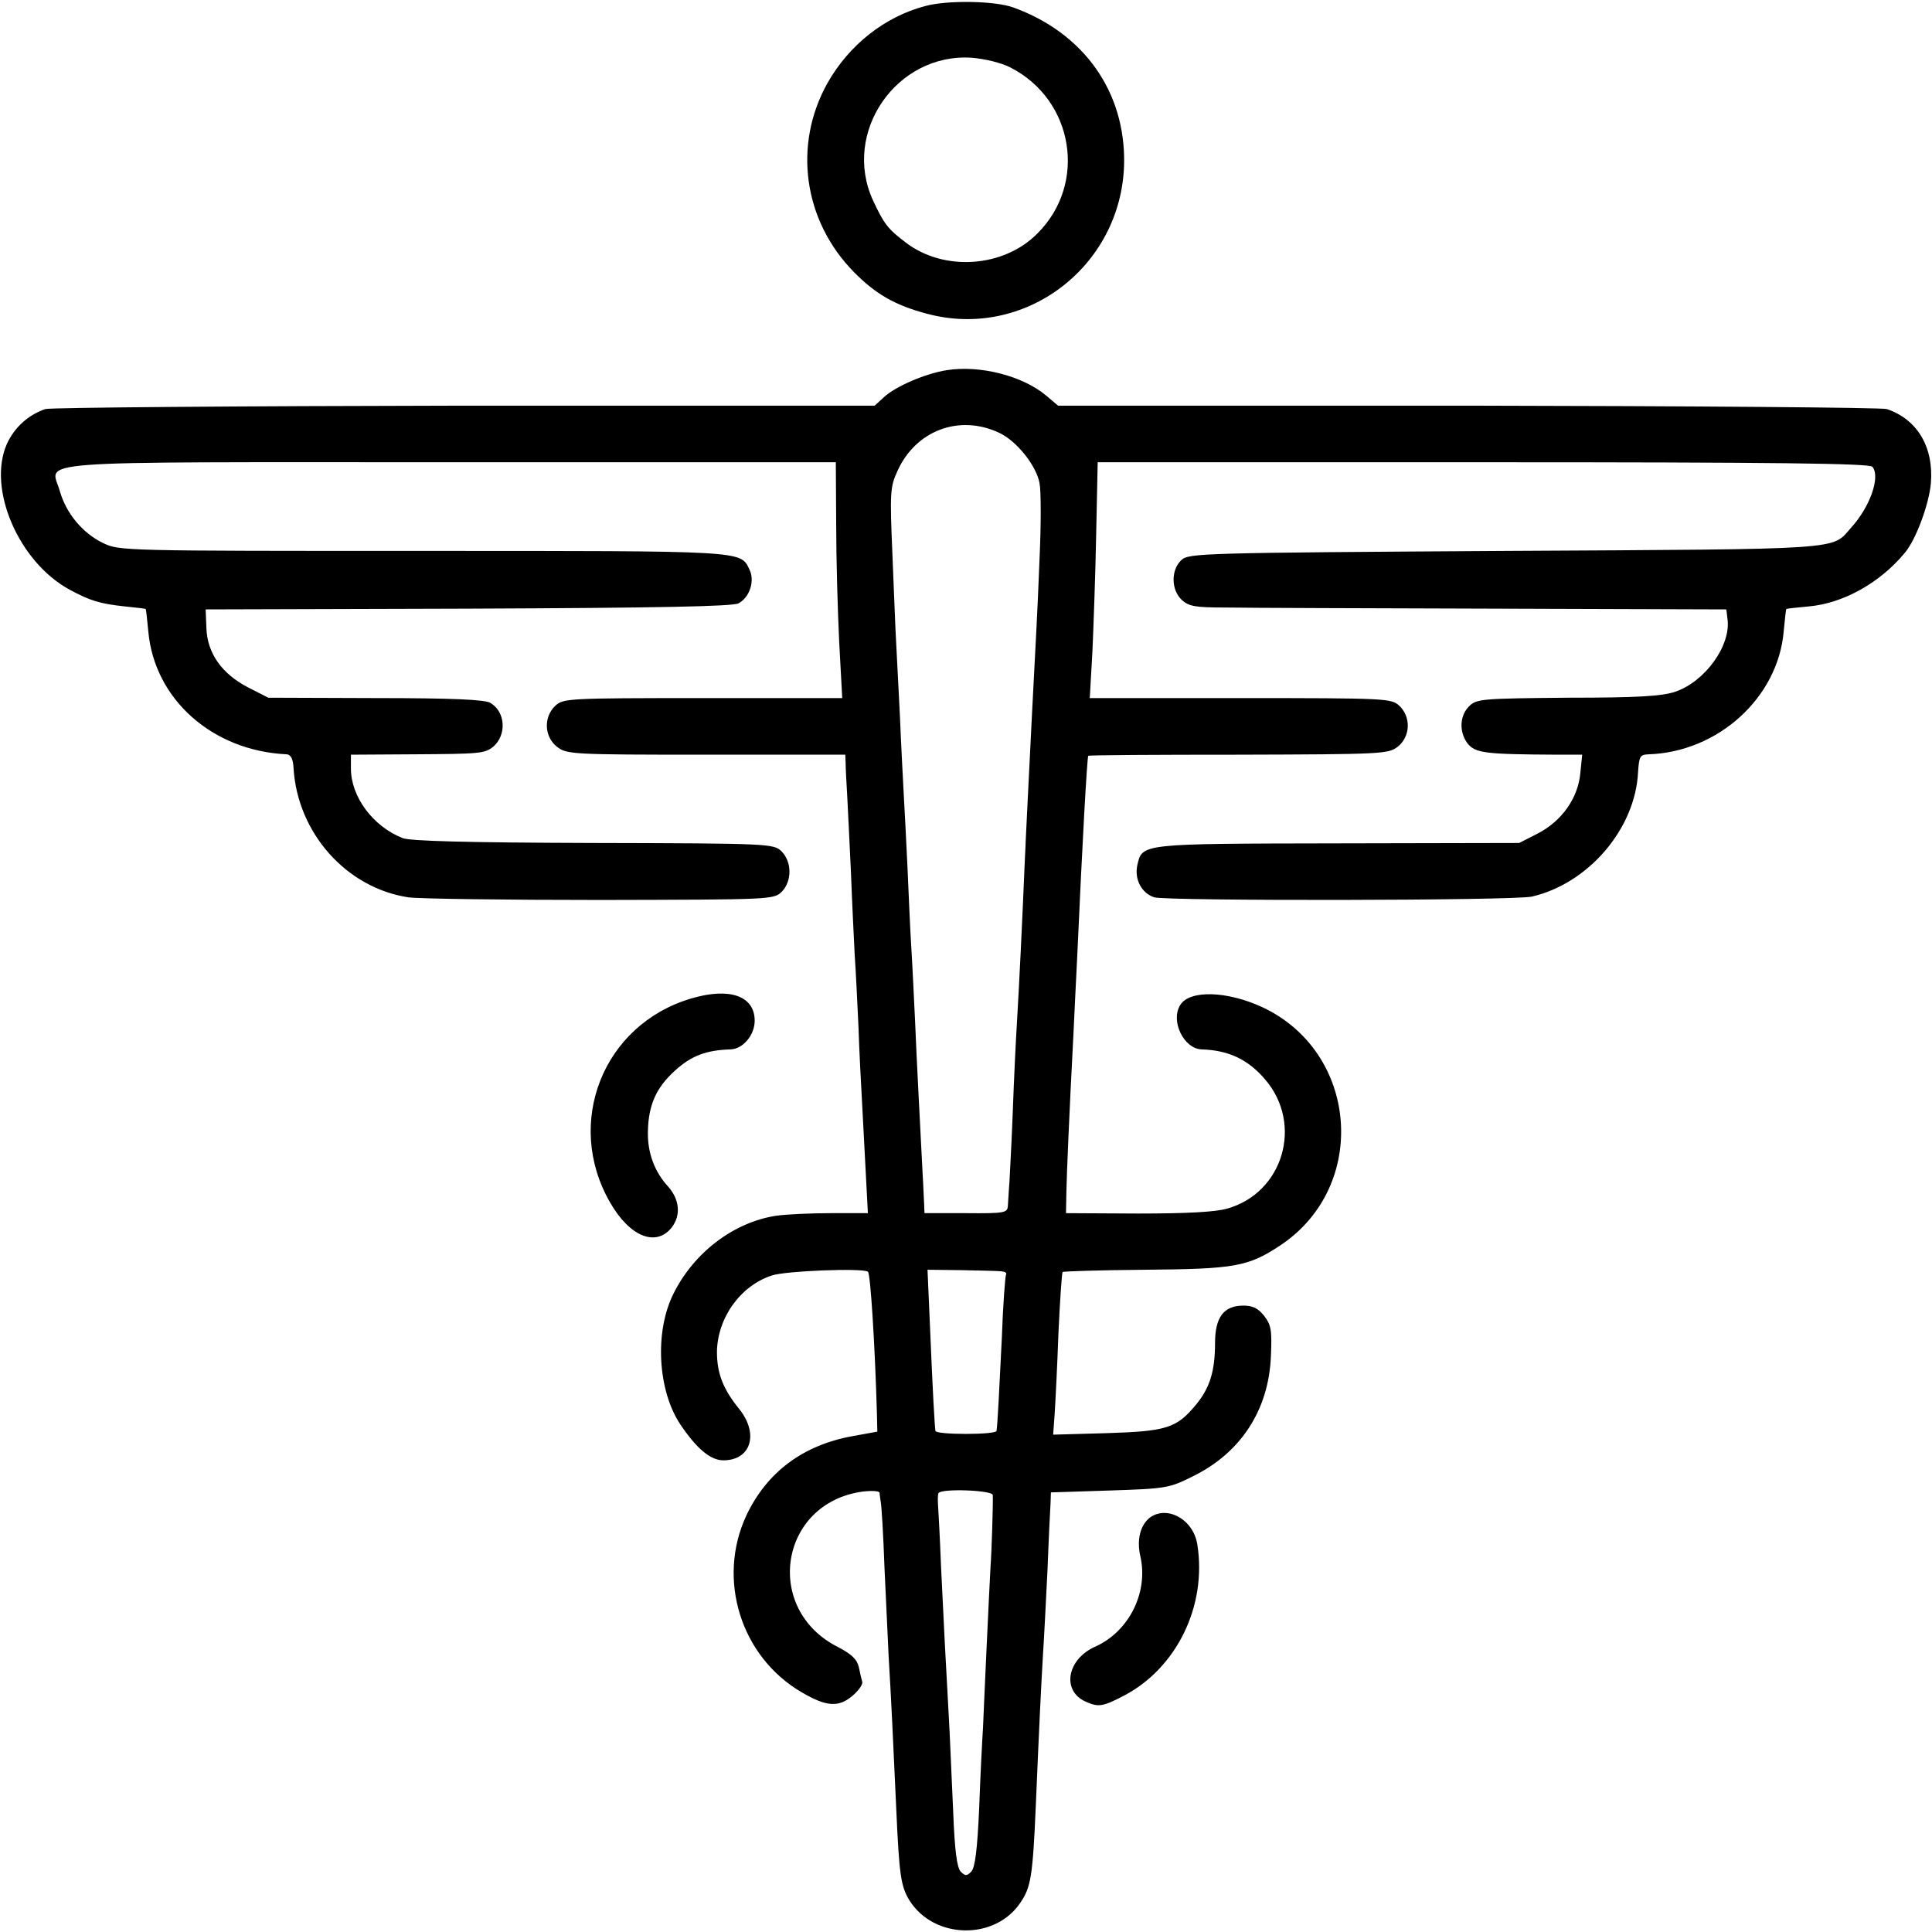 <?xml version="1.0" standalone="no"?>
<!DOCTYPE svg PUBLIC "-//W3C//DTD SVG 20010904//EN"
 "http://www.w3.org/TR/2001/REC-SVG-20010904/DTD/svg10.dtd">
<svg version="1.0" xmlns="http://www.w3.org/2000/svg"
 width="512pt" height="512pt" viewBox="0 0 512 512"
 preserveAspectRatio="xMidYMid meet">
<g transform="translate(0,512) scale(0.1,-0.1)"
fill="#000000" stroke="none">
<path d="M2452 5104 c-107 -28 -202 -103 -259 -204 -92 -164 -64 -365 70 -501
57 -58 109 -88 192 -110 260 -71 517 124 524 396 4 191 -106 347 -293 415 -48
18 -176 20 -234 4z m226 -163 c168 -86 204 -308 71 -440 -89 -90 -246 -101
-347 -25 -49 37 -59 50 -88 112 -84 181 62 392 261 379 35 -3 78 -13 103 -26z"/>
<path d="M2509 4139 c-57 -9 -136 -43 -167 -72 l-24 -22 -1086 0 c-598 -1
-1098 -5 -1112 -9 -46 -16 -82 -49 -102 -93 -52 -119 32 -313 167 -386 54 -29
80 -37 145 -44 30 -3 56 -6 56 -7 1 0 4 -27 7 -59 16 -180 170 -317 367 -326
11 -1 17 -13 18 -38 11 -171 140 -316 304 -341 29 -4 259 -7 510 -7 455 1 458
1 480 22 27 28 27 79 -1 107 -21 20 -30 21 -499 22 -332 1 -486 5 -505 13 -79
31 -137 110 -137 184 l0 37 163 1 c180 1 191 2 214 20 36 31 33 92 -7 116 -13
9 -101 13 -304 13 l-285 1 -53 27 c-70 36 -109 91 -111 158 l-2 49 695 2 c509
2 701 6 717 14 30 16 44 60 29 90 -24 50 -8 49 -865 49 -796 0 -805 0 -848 21
-54 26 -97 78 -114 136 -23 85 -121 78 1032 78 l1024 0 1 -165 c0 -91 4 -231
8 -312 l8 -148 -369 0 c-358 0 -370 -1 -391 -20 -32 -30 -30 -82 4 -109 26
-20 38 -21 395 -21 l369 0 1 -22 c0 -13 2 -50 4 -83 2 -33 6 -125 10 -205 3
-80 8 -179 10 -220 3 -41 7 -127 10 -190 2 -63 7 -158 10 -210 3 -52 7 -138
10 -190 l5 -95 -98 0 c-53 0 -119 -3 -146 -7 -111 -17 -217 -97 -271 -206 -51
-101 -42 -257 18 -347 44 -65 80 -95 114 -95 73 0 95 70 42 136 -43 53 -59 95
-59 151 1 90 62 176 146 203 36 12 237 20 254 10 7 -4 19 -200 24 -379 l1 -45
-66 -12 c-132 -24 -227 -96 -281 -210 -79 -169 -15 -375 147 -469 65 -38 97
-40 133 -10 17 14 29 31 27 38 -2 7 -6 24 -9 39 -5 21 -19 34 -55 53 -199 100
-156 381 64 412 25 3 45 2 46 -3 0 -5 2 -16 3 -24 2 -8 7 -87 10 -175 4 -88 9
-194 11 -235 6 -97 13 -243 20 -400 8 -179 12 -208 35 -246 65 -104 228 -107
295 -5 27 40 32 70 40 256 9 213 14 315 19 400 3 44 8 145 12 225 3 80 7 159
8 175 l1 30 156 5 c150 5 157 6 221 38 126 62 200 175 206 317 3 70 1 83 -18
108 -16 20 -30 27 -55 27 -52 0 -75 -31 -75 -99 0 -75 -14 -119 -50 -163 -52
-63 -78 -71 -237 -76 l-142 -4 4 56 c2 31 7 127 10 214 4 86 9 159 11 161 2 2
99 5 216 6 242 2 276 8 363 66 233 157 205 511 -50 630 -93 43 -192 46 -217 6
-27 -42 9 -116 56 -118 72 -2 124 -27 169 -80 101 -118 48 -300 -101 -342 -32
-9 -107 -13 -237 -13 l-190 1 1 55 c1 48 7 196 19 425 2 39 6 131 10 205 13
293 26 524 29 527 1 2 180 3 398 3 383 1 397 2 422 21 34 27 36 79 4 109 -21
19 -33 20 -421 20 l-399 0 7 123 c3 67 8 207 10 312 l4 190 1022 0 c776 0
1023 -3 1031 -12 22 -26 -6 -106 -56 -161 -53 -60 -5 -57 -917 -62 -805 -5
-838 -6 -858 -24 -28 -26 -28 -79 1 -106 19 -17 35 -20 117 -20 53 -1 373 -2
711 -3 l615 -2 3 -25 c10 -70 -59 -166 -138 -193 -35 -12 -99 -16 -285 -16
-222 -2 -241 -3 -260 -21 -27 -25 -29 -69 -6 -100 21 -26 46 -29 240 -30 l64
0 -5 -49 c-6 -66 -49 -127 -113 -160 l-49 -25 -481 -1 c-524 -1 -518 0 -531
-58 -8 -37 11 -74 45 -85 33 -10 954 -9 1001 2 150 35 274 180 281 330 3 42 5
46 28 47 184 6 343 150 358 326 3 32 6 59 7 59 0 1 27 4 60 7 90 8 188 62 254
142 29 34 64 128 69 184 8 96 -36 170 -117 197 -14 4 -514 8 -1111 9 l-1085 0
-32 27 c-62 52 -175 81 -263 67z m139 -166 c47 -22 99 -88 107 -134 4 -22 4
-110 0 -197 -6 -154 -9 -199 -20 -412 -8 -162 -15 -295 -20 -410 -6 -145 -14
-309 -20 -410 -3 -47 -8 -152 -11 -235 -3 -82 -8 -168 -9 -190 -2 -22 -3 -49
-4 -60 -1 -19 -7 -21 -111 -20 l-110 0 -1 25 c-1 14 -2 50 -4 80 -8 156 -16
306 -20 405 -3 61 -7 148 -10 195 -3 47 -7 141 -10 210 -3 69 -8 157 -10 195
-2 39 -7 131 -10 205 -4 74 -8 162 -10 195 -2 33 -6 139 -10 236 -7 163 -6
179 13 220 48 108 164 152 270 102z m5 -2222 c10 -1 16 -4 13 -9 -2 -4 -8 -79
-11 -167 -7 -141 -11 -224 -14 -247 -1 -5 -37 -8 -81 -8 -44 0 -81 3 -81 8 -2
12 -7 98 -14 267 l-7 160 88 -1 c49 -1 97 -2 107 -3z m-22 -593 c1 -22 -3
-151 -6 -190 -1 -21 -6 -113 -10 -205 -4 -92 -9 -193 -10 -223 -2 -30 -7 -125
-10 -210 -5 -113 -11 -159 -21 -170 -12 -12 -16 -12 -28 0 -10 11 -16 55 -20
160 -4 80 -8 188 -11 240 -9 159 -14 259 -21 405 -3 77 -7 151 -8 165 -1 14
-1 28 1 33 7 13 143 8 144 -5z"/>
<path d="M1832 2474 c-234 -69 -337 -330 -215 -541 52 -91 122 -118 163 -66
25 32 21 74 -9 108 -36 39 -55 89 -54 145 1 71 22 118 72 163 43 39 82 54 147
56 33 1 64 38 64 76 0 66 -67 89 -168 59z"/>
<path d="M3047 1098 c-25 -20 -35 -58 -25 -102 22 -96 -30 -200 -120 -240 -74
-33 -89 -116 -26 -145 35 -16 46 -14 102 15 140 73 221 238 195 401 -10 66
-80 105 -126 71z"/>
</g>
</svg>
